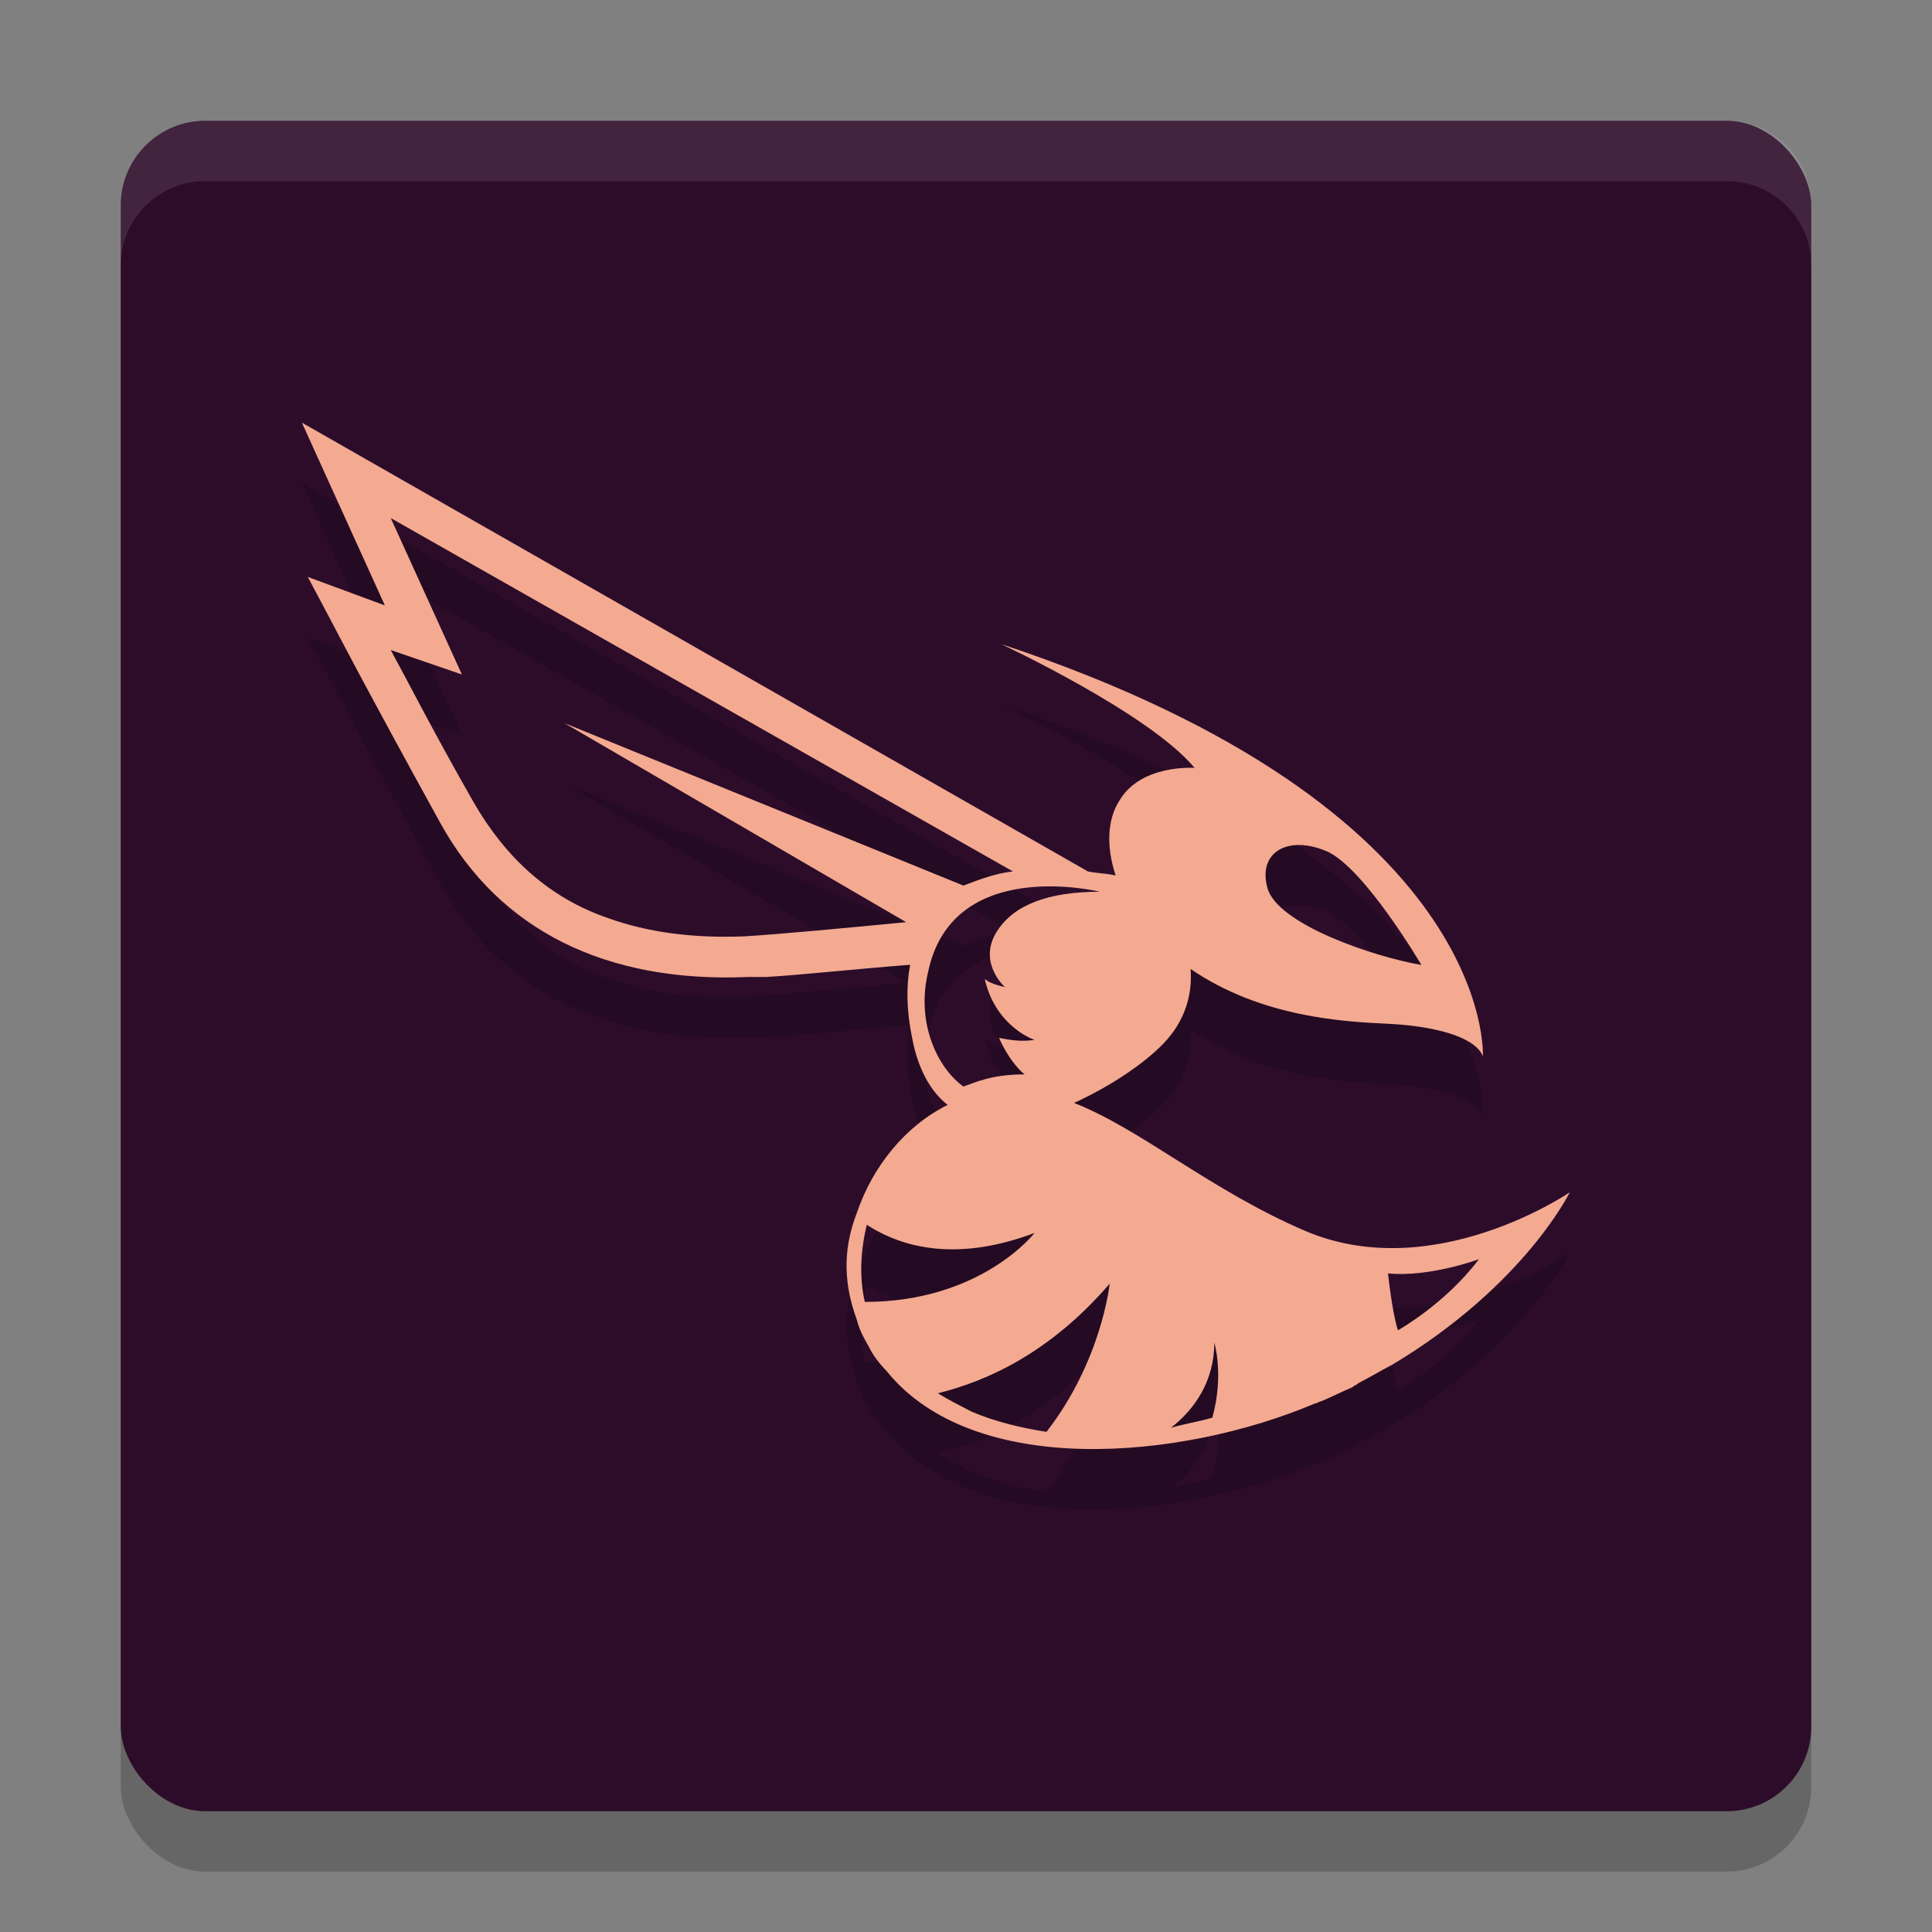 <svg xmlns="http://www.w3.org/2000/svg" width="32" height="32" version="1">
 <rect width="100%" height="100%" fill="#808080" stroke="none"/>
 <rect style="opacity:0.2" width="28" height="28" x="2" y="3" rx="1.4" ry="1.4"/>
 <rect style="fill:#2d0c2a" width="28" height="28" x="2" y="2" rx="1.4" ry="1.4"/>
 <path style="opacity:0.2" class="st0" d="m 21.617,21.387 c -1.57,-0.673 -2.715,-1.682 -3.827,-2.119 0.589,-0.269 1.145,-0.639 1.472,-0.975 0.36,-0.37 0.491,-0.807 0.458,-1.244 1.178,0.807 2.551,0.874 3.271,0.908 0.72,0.034 1.439,0.202 1.57,0.538 0,0 0.229,-4.103 -7.981,-6.828 0,0 2.453,1.144 3.206,2.052 0,0 -0.883,-0.067 -1.243,0.538 -0.196,0.303 -0.229,0.74 -0.065,1.244 -0.131,-0.034 -0.294,-0.034 -0.458,-0.067 L 5,8 6.374,11.027 5.098,10.556 5.491,11.296 c 0,0 0.556,1.076 1.799,3.33 0.981,1.783 2.748,2.657 5.103,2.556 h 0.294 c 0.589,-0.034 1.505,-0.135 2.388,-0.202 -0.065,0.336 -0.065,0.74 0.033,1.211 0.098,0.538 0.327,0.908 0.589,1.11 -0.687,0.336 -1.241,1.009 -1.503,1.783 v 0 c -0.196,0.505 -0.262,1.076 0,1.783 v 0 c 0.033,0.135 0.098,0.269 0.196,0.437 0.065,0.135 0.164,0.269 0.294,0.404 1.439,1.783 4.872,1.48 7.096,0.538 0.033,0 0.065,-0.034 0.098,-0.034 0.164,-0.067 0.36,-0.168 0.523,-0.235 0.033,-0.034 0.065,-0.034 0.098,-0.067 0.196,-0.101 0.36,-0.202 0.556,-0.303 C 25.248,22.295 26,20.748 26,20.748 c 0,0 -2.257,1.547 -4.383,0.639 z m 0.356,-6.288 c 0.621,0.269 1.57,1.884 1.57,1.884 -0.785,-0.135 -2.388,-0.673 -2.551,-1.278 -0.164,-0.605 0.36,-0.874 0.981,-0.605 z m -1.86,8.138 c 0,0 0.164,0.538 -0.033,1.244 -0.229,0.067 -0.458,0.101 -0.687,0.168 0.393,-0.303 0.72,-0.774 0.72,-1.413 z M 9.35,12.978 15.009,16.274 c -1.047,0.101 -2.126,0.202 -2.682,0.235 -0.85,0.034 -1.603,-0.067 -2.257,-0.303 C 9.089,15.87 8.369,15.198 7.846,14.29 7.192,13.146 6.766,12.305 6.472,11.767 L 7.65,12.171 6.472,9.581 16.776,15.433 c -0.294,0.034 -0.556,0.135 -0.818,0.235 z m 6.019,4.137 c 0.393,-1.951 2.846,-1.345 2.846,-1.345 -0.883,0 -1.407,0.235 -1.668,0.605 -0.393,0.538 0.098,0.975 0.098,0.975 -0.131,-0.034 -0.262,-0.067 -0.327,-0.135 v 0.034 c 0.196,0.774 0.818,0.975 0.818,0.975 -0.229,0.034 -0.425,0 -0.589,-0.034 0.131,0.303 0.327,0.538 0.425,0.605 -0.556,0 -0.818,0.135 -1.014,0.202 -0.425,-0.303 -0.785,-1.043 -0.589,-1.884 z m 1.768,4.305 c 0,0 -0.883,1.144 -2.813,1.144 -0.098,-0.437 -0.065,-0.874 0.033,-1.278 0.621,0.404 1.537,0.605 2.78,0.135 z m -1.603,2.657 c 0.818,-0.202 1.864,-0.673 2.846,-1.816 0,0 -0.131,1.278 -1.047,2.455 -0.425,-0.067 -0.85,-0.168 -1.243,-0.336 -0.196,-0.101 -0.393,-0.202 -0.556,-0.303 z m 7.62,-1.043 c -0.098,-0.303 -0.164,-0.942 -0.164,-0.942 0.687,0.067 1.505,-0.235 1.505,-0.235 -0.556,0.74 -1.341,1.177 -1.341,1.177 z"/>
 <path style="fill:#f3aa91" class="st0" d="m 21.617,20.387 c -1.57,-0.673 -2.715,-1.682 -3.827,-2.119 0.589,-0.269 1.145,-0.639 1.472,-0.975 0.36,-0.37 0.491,-0.807 0.458,-1.244 1.178,0.807 2.551,0.874 3.271,0.908 0.72,0.034 1.439,0.202 1.57,0.538 0,0 0.229,-4.103 -7.981,-6.828 0,0 2.453,1.144 3.206,2.052 0,0 -0.883,-0.067 -1.243,0.538 -0.196,0.303 -0.229,0.74 -0.065,1.244 -0.131,-0.034 -0.294,-0.034 -0.458,-0.067 L 5,7 6.374,10.027 5.098,9.556 5.491,10.296 c 0,0 0.556,1.076 1.799,3.33 0.981,1.783 2.748,2.657 5.103,2.556 h 0.294 c 0.589,-0.034 1.505,-0.135 2.388,-0.202 -0.065,0.336 -0.065,0.74 0.033,1.211 0.098,0.538 0.327,0.908 0.589,1.11 -0.687,0.336 -1.241,1.009 -1.503,1.783 v 0 c -0.196,0.505 -0.262,1.076 0,1.783 v 0 c 0.033,0.135 0.098,0.269 0.196,0.437 0.065,0.135 0.164,0.269 0.294,0.404 1.439,1.783 4.872,1.48 7.096,0.538 0.033,0 0.065,-0.034 0.098,-0.034 0.164,-0.067 0.36,-0.168 0.523,-0.235 0.033,-0.034 0.065,-0.034 0.098,-0.067 0.196,-0.101 0.36,-0.202 0.556,-0.303 C 25.248,21.295 26,19.748 26,19.748 c 0,0 -2.257,1.547 -4.383,0.639 z m 0.356,-6.288 c 0.621,0.269 1.57,1.884 1.57,1.884 -0.785,-0.135 -2.388,-0.673 -2.551,-1.278 -0.164,-0.605 0.36,-0.874 0.981,-0.605 z m -1.86,8.138 c 0,0 0.164,0.538 -0.033,1.244 -0.229,0.067 -0.458,0.101 -0.687,0.168 0.393,-0.303 0.72,-0.774 0.72,-1.413 z M 9.35,11.978 15.009,15.274 c -1.047,0.101 -2.126,0.202 -2.682,0.235 -0.85,0.034 -1.603,-0.067 -2.257,-0.303 C 9.089,14.87 8.369,14.198 7.846,13.29 7.192,12.146 6.766,11.305 6.472,10.767 L 7.65,11.171 6.472,8.581 16.776,14.433 c -0.294,0.034 -0.556,0.135 -0.818,0.235 z m 6.019,4.137 c 0.393,-1.951 2.846,-1.345 2.846,-1.345 -0.883,0 -1.407,0.235 -1.668,0.605 -0.393,0.538 0.098,0.975 0.098,0.975 -0.131,-0.034 -0.262,-0.067 -0.327,-0.135 v 0.034 c 0.196,0.774 0.818,0.975 0.818,0.975 -0.229,0.034 -0.425,0 -0.589,-0.034 0.131,0.303 0.327,0.538 0.425,0.605 -0.556,0 -0.818,0.135 -1.014,0.202 -0.425,-0.303 -0.785,-1.043 -0.589,-1.884 z m 1.768,4.305 c 0,0 -0.883,1.144 -2.813,1.144 -0.098,-0.437 -0.065,-0.874 0.033,-1.278 0.621,0.404 1.537,0.605 2.78,0.135 z m -1.603,2.657 c 0.818,-0.202 1.864,-0.673 2.846,-1.816 0,0 -0.131,1.278 -1.047,2.455 -0.425,-0.067 -0.85,-0.168 -1.243,-0.336 -0.196,-0.101 -0.393,-0.202 -0.556,-0.303 z m 7.62,-1.043 c -0.098,-0.303 -0.164,-0.942 -0.164,-0.942 0.687,0.067 1.505,-0.235 1.505,-0.235 -0.556,0.74 -1.341,1.177 -1.341,1.177 z"/>
 <path style="fill:#ffffff;opacity:0.1" d="M 3.4 2 C 2.625 2 2 2.625 2 3.4 L 2 4.4 C 2 3.625 2.625 3 3.4 3 L 28.6 3 C 29.375 3 30 3.625 30 4.4 L 30 3.4 C 30 2.625 29.375 2 28.6 2 L 3.4 2 z"/>
</svg>
